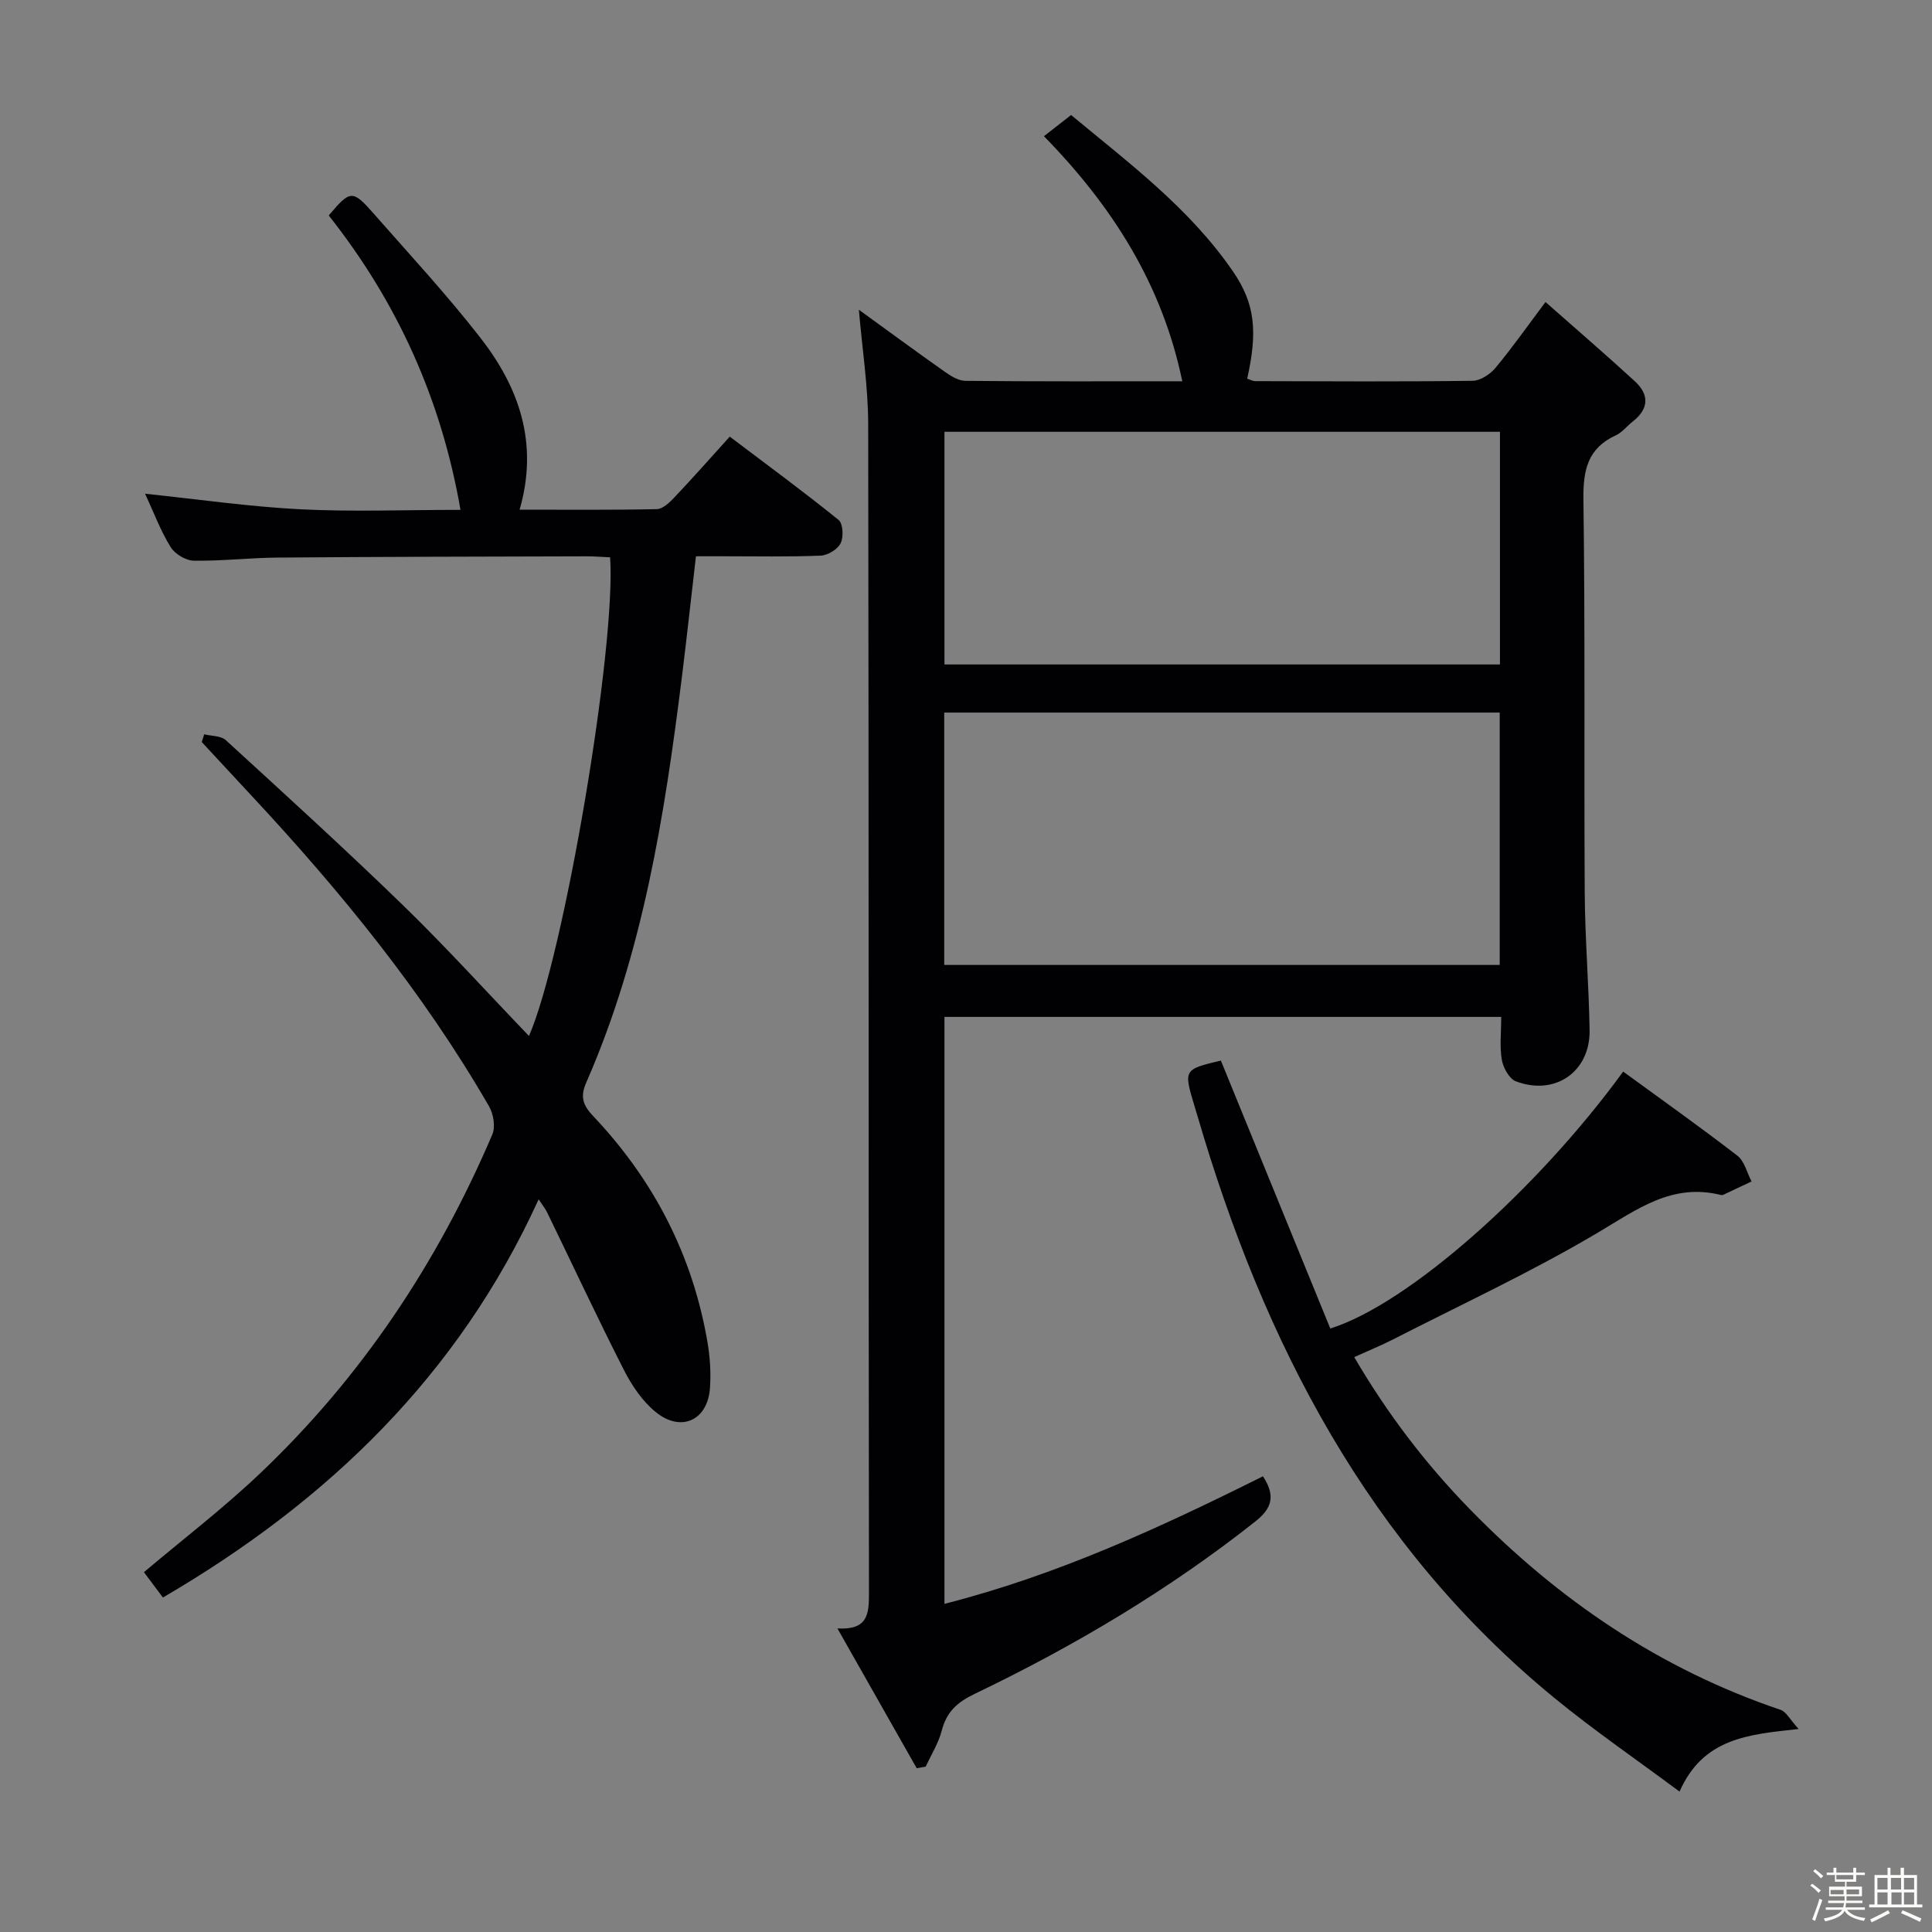 <svg enable-background="new 0 0 400 400" viewBox="0 0 400 400" xmlns="http://www.w3.org/2000/svg"><rect x="0" y="0" width="400" height="400" fill="#808080" stroke="none"/><path d="m374.8 390.4.4-.4c.7.5 1.3 1 1.8 1.4l-.5.5c-.5-.6-1.1-1.1-1.7-1.5zm1 7.3-.6-.3c.5-1.4 1.1-2.8 1.5-4.3.2.1.4.2.6.3-.5 1.3-1 2.8-1.5 4.3zm-.4-10.3.4-.4c.4.3 1 .8 1.7 1.4l-.5.5c-.4-.5-1-1-1.6-1.5zm2.5.3h1.7v-1h.6v1h3.5v-1h.6v1h1.8v.5h-1.8v1.4h-2v1h3.2v2h-3.2v.9h3.3v.5h-3.4c0 .3-.1.6-.1.9h4v.5h-3.7c.7.9 1.9 1.5 3.8 1.7-.1.2-.2.4-.3.6-2.1-.4-3.5-1.1-4-2.1-.4 1-1.8 1.7-4 2.2-.1-.2-.2-.4-.3-.6 2.1-.4 3.4-1 3.8-1.8h-3.4v-.5h3.6c.1-.3.1-.6.2-.9h-3.3v-.5h3.4c0-.3 0-.6 0-.9h-3.2v-2h3.3v-1h-2.1v-1.4h-1.7v-.5zm1.1 3.5v1h2.7c0-.3 0-.4 0-.4 0-.1 0-.2 0-.2 0-.1 0-.2 0-.3h-2.7zm1.2-3v.9h3.5v-.9zm4.7 3h-2.6v.6.4h2.6z" fill="#fcfbfa"/><path d="m393.6 386.7h.6v1.5h2.7v6.1h1.1v.6h-11v-.6h1.1v-6.1h2.7v-1.5h.6v1.5h2.1v-1.5zm-2.7 8.8.4.6c-1.2.6-2.5 1.3-3.8 1.9-.1-.2-.2-.4-.3-.6 1.2-.6 2.5-1.2 3.7-1.9zm-2.2-6.7v2.4h2.1v-2.4zm0 3v2.5h2.1v-2.5zm2.8-3v2.4h2.1v-2.4zm.1 3v2.5h2.1v-2.5h-2.2zm5.9 6.1c-1.4-.7-2.7-1.3-3.9-1.8l.3-.6c1.5.6 2.7 1.2 3.9 1.7zm-1.2-9.1h-2.1v2.4h2.1zm-2.1 3v2.5h2.1v-2.5z" fill="#fcfbfa"/><g fill="#010104"><path d="m261.48 305.65c2.7 4.11 1.8 6.68-1.57 9.35-17.97 14.21-37.53 25.82-58.12 35.7-3.69 1.77-5.82 3.77-6.82 7.63-.67 2.59-2.17 4.96-3.31 7.43-.62.11-1.24.22-1.87.33-5.34-9.42-10.68-18.83-16.41-28.94 6.3.36 6.53-2.96 6.53-7.25-.11-80.66-.02-161.33-.16-241.99-.01-7.88-1.25-15.75-1.93-23.78 5.8 4.2 11.68 8.53 17.65 12.74 1.3.92 2.91 1.96 4.38 1.98 14.82.15 29.63.09 44.93.09-4.17-20.08-14.44-36.2-28.64-50.74 1.87-1.46 3.51-2.75 5.62-4.39 11.98 9.95 24.54 19.31 33.51 32.38 4.6 6.7 5.13 12.43 2.95 22.21.54.17 1.11.51 1.67.51 15 .04 30 .13 45-.07 1.62-.02 3.64-1.36 4.75-2.7 3.4-4.07 6.45-8.43 10.34-13.61 6.39 5.65 12.53 10.92 18.49 16.4 3.01 2.76 2.95 5.72-.44 8.35-1.18.92-2.16 2.23-3.47 2.84-5.83 2.67-6.81 7.17-6.73 13.24.37 27.16.11 54.33.27 81.49.06 9.47.85 18.94 1.01 28.42.14 8.61-7.13 13.68-15.26 10.61-1.37-.52-2.62-2.8-2.91-4.44-.48-2.74-.13-5.63-.13-8.9-38.46 0-76.67 0-115.27 0v121.52c23.29-5.93 44.64-15.78 65.94-26.41zm49.02-105.87c0-17.64 0-34.86 0-52.25-38.51 0-76.69 0-115.01 0v52.25zm.05-62.21c0-16.38 0-32.15 0-48.17-38.48 0-76.69 0-115.01 0v48.17z"/><path d="m109.52 214.49c7.24-16.59 18.05-80.47 16.8-99.1-1.57-.07-3.19-.21-4.81-.21-21.32.06-42.65.09-63.97.26-5.82.04-11.63.74-17.44.64-1.66-.03-3.91-1.4-4.79-2.84-2.07-3.36-3.47-7.13-5.27-11.02 10.92 1.14 21.5 2.68 32.12 3.22 10.79.55 21.62.12 33.18.12-4-23.01-13.14-43.07-27.28-60.95 4.47-5.29 4.91-5.38 9.31-.38 7.47 8.5 15.18 16.82 22.11 25.73 7.95 10.21 12.09 21.74 8.1 35.56 9.88 0 19.15.09 28.41-.11 1.23-.03 2.61-1.35 3.59-2.38 3.78-3.99 7.42-8.11 11.51-12.63 8.15 6.16 15.48 11.54 22.54 17.26.92.74 1.05 3.54.41 4.82-.63 1.27-2.67 2.5-4.14 2.56-6.65.27-13.32.13-19.99.13-1.81 0-3.62 0-5.82 0-1 8.57-1.89 16.79-2.91 24.99-3.59 28.72-8.08 57.24-19.82 84.01-1.32 3-.59 4.74 1.45 6.9 12.55 13.26 20.61 28.85 23.68 46.89.52 3.09.72 6.31.5 9.43-.47 6.68-5.98 9.24-11.23 4.96-2.73-2.22-4.92-5.44-6.54-8.62-5.5-10.8-10.63-21.79-15.93-32.69-.42-.86-1.04-1.61-1.77-2.73-16.62 36.48-43.7 62.54-77.79 82.44-1.49-1.99-2.67-3.56-3.93-5.25 8.08-6.82 16.4-13.19 23.96-20.37 21.03-19.95 36.81-43.63 48.17-70.25.68-1.59.24-4.24-.68-5.83-13.65-23.62-30.78-44.6-49.33-64.48-3.39-3.64-6.77-7.29-10.15-10.94.17-.53.34-1.06.51-1.6 1.51.38 3.45.28 4.46 1.2 12.39 11.34 24.81 22.65 36.86 34.35 8.82 8.58 17.09 17.71 25.92 26.91z"/><path d="m372.39 357.97c-10.64 1.14-19.79 1.95-24.66 12.96-8.99-6.69-17.73-12.68-25.89-19.37-38.54-31.58-60.19-73.6-73.9-120.46-.19-.63-.38-1.27-.57-1.9-2.35-7.77-2.35-7.77 5.4-9.62 7.58 18.56 15.13 37.07 22.65 55.47 16.06-4.99 42.8-28.66 60.64-53.19 7.9 5.77 15.89 11.43 23.64 17.41 1.48 1.14 1.99 3.53 2.94 5.34-1.96.93-3.93 1.86-5.9 2.78-.14.06-.34.05-.49.01-10.07-2.51-17.32 2.99-25.41 7.79-13.68 8.12-28.2 14.84-42.38 22.1-2.48 1.27-5.08 2.32-8.08 3.69 6.88 11.76 14.79 22.11 23.96 31.51 18.27 18.74 39.37 33.1 64.33 41.52 1.16.4 1.93 2.02 3.72 3.96z"/></g></svg>